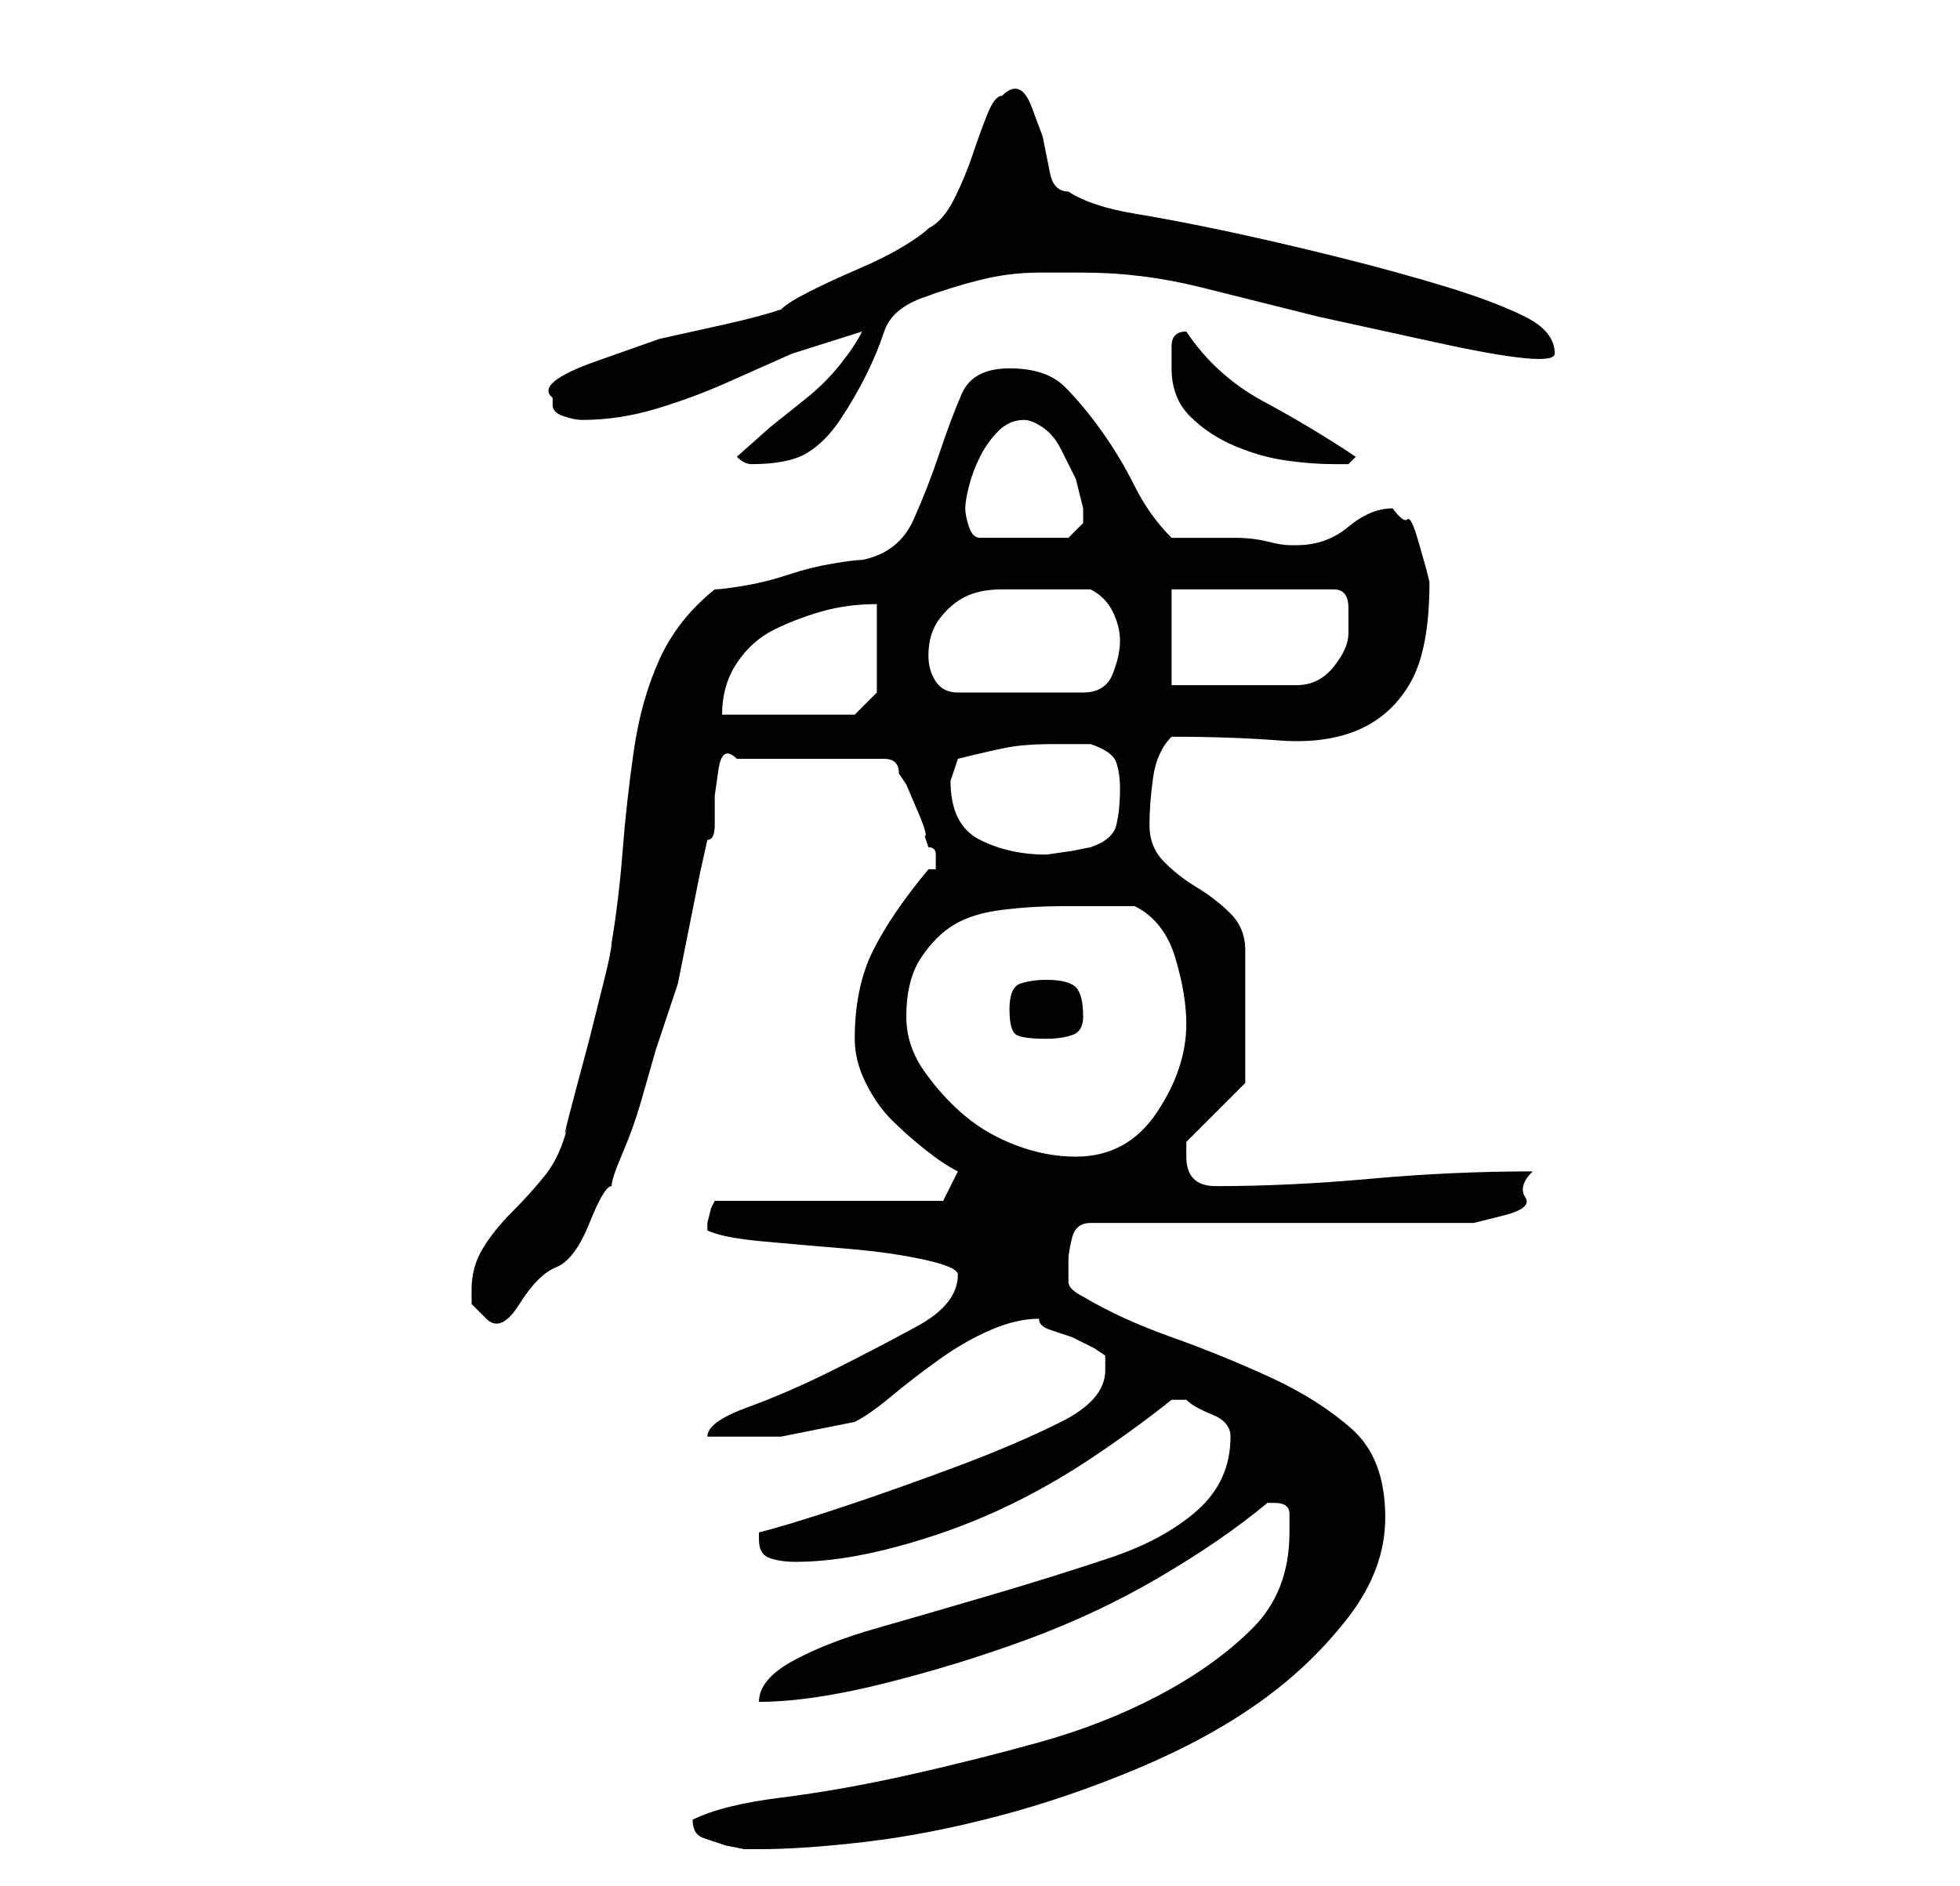 <?xml version="1.0" standalone="no"?>
<!DOCTYPE svg PUBLIC "-//W3C//DTD SVG 1.1//EN" "http://www.w3.org/Graphics/SVG/1.1/DTD/svg11.dtd" >
<svg xmlns="http://www.w3.org/2000/svg" xmlns:xlink="http://www.w3.org/1999/xlink" version="1.1" viewBox="-10 0 266 256">
   <path fill="currentColor"
d="M84 247q0 2 1.5 2.5l3 1t2.5 0.5h2q6 0 14.5 -1t18 -3.5t19 -6.5t16.5 -9t12 -11.5t5 -13.5q0 -8 -4.5 -12t-11 -7t-13.5 -5.5t-12 -5.5q-2 -1 -2 -2v-3q0 -1 0.5 -3t2.5 -2h49h3t4 -1t3 -2.5t1 -3.5q-11 0 -22 1t-21 1q-4 0 -4 -4v-1v-1l8 -8v-18q0 -3 -2 -5t-4.5 -3.5
t-4.5 -3.5t-2 -5t0.5 -6.5t2.5 -5.5q8 0 14.5 0.5t11 -1.5t7 -6.5t2.5 -13.5l-0.5 -2t-1 -3.5t-1.5 -3t-2 -1.5q-3 0 -6 2.5t-7 2.5h-1q-1 0 -3 -0.5t-4.5 -0.5h-5h-3.5q-3 -3 -5 -7t-4.5 -7.5t-5 -6t-7.5 -2.5t-6.5 3.5t-3 8t-3.5 9t-7 5.5q-1 0 -4 0.5t-6 1.5t-6 1.5
t-4 0.5q-5 4 -7.5 9.5t-3.5 12.5t-1.5 13.5t-1.5 12.5q0 1 -1 5l-2 8t-2 7.5t-1 4.5q-1 4 -3 6.5t-4.5 5t-4 5t-1.5 5.5v2t2 2t4.5 -2t5 -5t4.5 -6t3 -5q0 -1 1.5 -4.5t2.5 -7l2 -7t1.5 -4.5t1.5 -4.5t1.5 -7.5t1.5 -7.5t1 -4.5q1 0 1 -2v-4t0.5 -3.5t2.5 -1.5h20
q1 0 1.5 0.5t0.5 1.5l1 1.5t1.5 3.5t1 3.5l0.5 1.5q1 0 1 1v1v1h-1q-5 6 -7.5 11t-2.5 12q0 3 1.5 6t3.5 5t4.5 4t4.5 3l-2 4h-31l-0.5 1t-0.5 2v0v1q2 1 7.5 1.5t11.5 1t10.5 1.5t4.5 2q0 4 -5.5 7t-11.5 6t-11.5 5t-5.5 4h10t10 -2q2 -1 5 -3.5t6.5 -5t7 -4t6.5 -1.5
q0 1 1.5 1.5l3 1t3 1.5l1.5 1v2q0 4 -6 7t-14 6t-15.5 5.5t-11.5 3.5v1q0 2 1.5 2.5t3.5 0.5q6 0 13.5 -2t14 -5t12.5 -7t11 -8h1v0h0.5h0.5q1 1 3.5 2t2.5 3q0 6 -4.5 10t-12 6.5t-16 5t-15.5 4.5t-11.5 4.5t-4.5 5.5q7 0 17 -2.5t19.5 -6t18 -8.5t14.5 -10h1q2 0 2 1.5
v2.5q0 8 -5 13t-12.5 9t-16.5 6.5t-18 4.5t-17 3t-12 3v0v0zM113 138q0 -5 2 -8t4.5 -4.5t6.5 -2t8 -0.5h5.5h4.5q4 2 5.5 7t1.5 9q0 6 -4 12t-11 6q-4 0 -8 -1.5t-7 -4t-5.5 -6t-2.5 -7.5zM127 137q0 3 1 3.5t4 0.5q2 0 3.5 -0.5t1.5 -2.5q0 -3 -1 -4t-4 -1q-2 0 -3.5 0.5
t-1.5 3.5zM119 106l0.5 -1.5l0.5 -1.5q4 -1 6.5 -1.5t6.5 -0.5h5q3 1 3.5 2.5t0.5 3.5q0 3 -0.5 5t-3.5 3l-2.5 0.5t-3.5 0.5q-5 0 -9 -2t-4 -8zM109 82v12l-3 3h-18q0 -4 2 -7t5 -4.5t6.5 -2.5t7.5 -1zM116 89q0 -3 1.5 -5t3.5 -3t5 -1h6h3h3q2 1 3 3t1 4t-1 4.5t-4 2.5
h-17q-2 0 -3 -1.5t-1 -3.5zM149 80h22q2 0 2 2.5v3.5q0 2 -2 4.5t-5 2.5h-17v-13zM121 69q0 -1 0.5 -3t1.5 -4t2.5 -3.5t3.5 -1.5q1 0 2.5 1t2.5 3l2 4t1 4v2t-2 2h-12q-1 0 -1.5 -1.5t-0.5 -2.5zM90 62q1 1 2 1v0q5 0 7.5 -1.5t4.5 -4.5t3.5 -6t2.5 -6t5 -4.5t8 -2.5t8 -1
h6q8 0 16 2l16 4t16 3.5t16 1.5q0 -3 -4 -5t-10.5 -4t-14.5 -4t-15 -3.5t-13 -2.5t-9 -3q-2 0 -2.5 -2.5l-1 -5t-1.5 -4t-4 -1.5q-1 0 -2 2.5t-2 5.5t-2.5 6t-3.5 4q-1 1 -3.5 2.5t-6 3t-6.5 3t-4 2.5q-3 1 -7.5 2l-9 2t-8.5 3t-6 5v1q0 1 1.5 1.5t2.5 0.5q5 0 10 -1.5
t9.5 -3.5l9 -4t9.5 -3q-1 2 -3 4.5t-4.5 4.5l-5 4t-4.5 4zM149 50q0 4 2.5 6.5t6 4t7 2t6.5 0.5h2t1 -1q-6 -4 -12.5 -7.5t-10.5 -9.5q-2 0 -2 2v3z" />
</svg>
